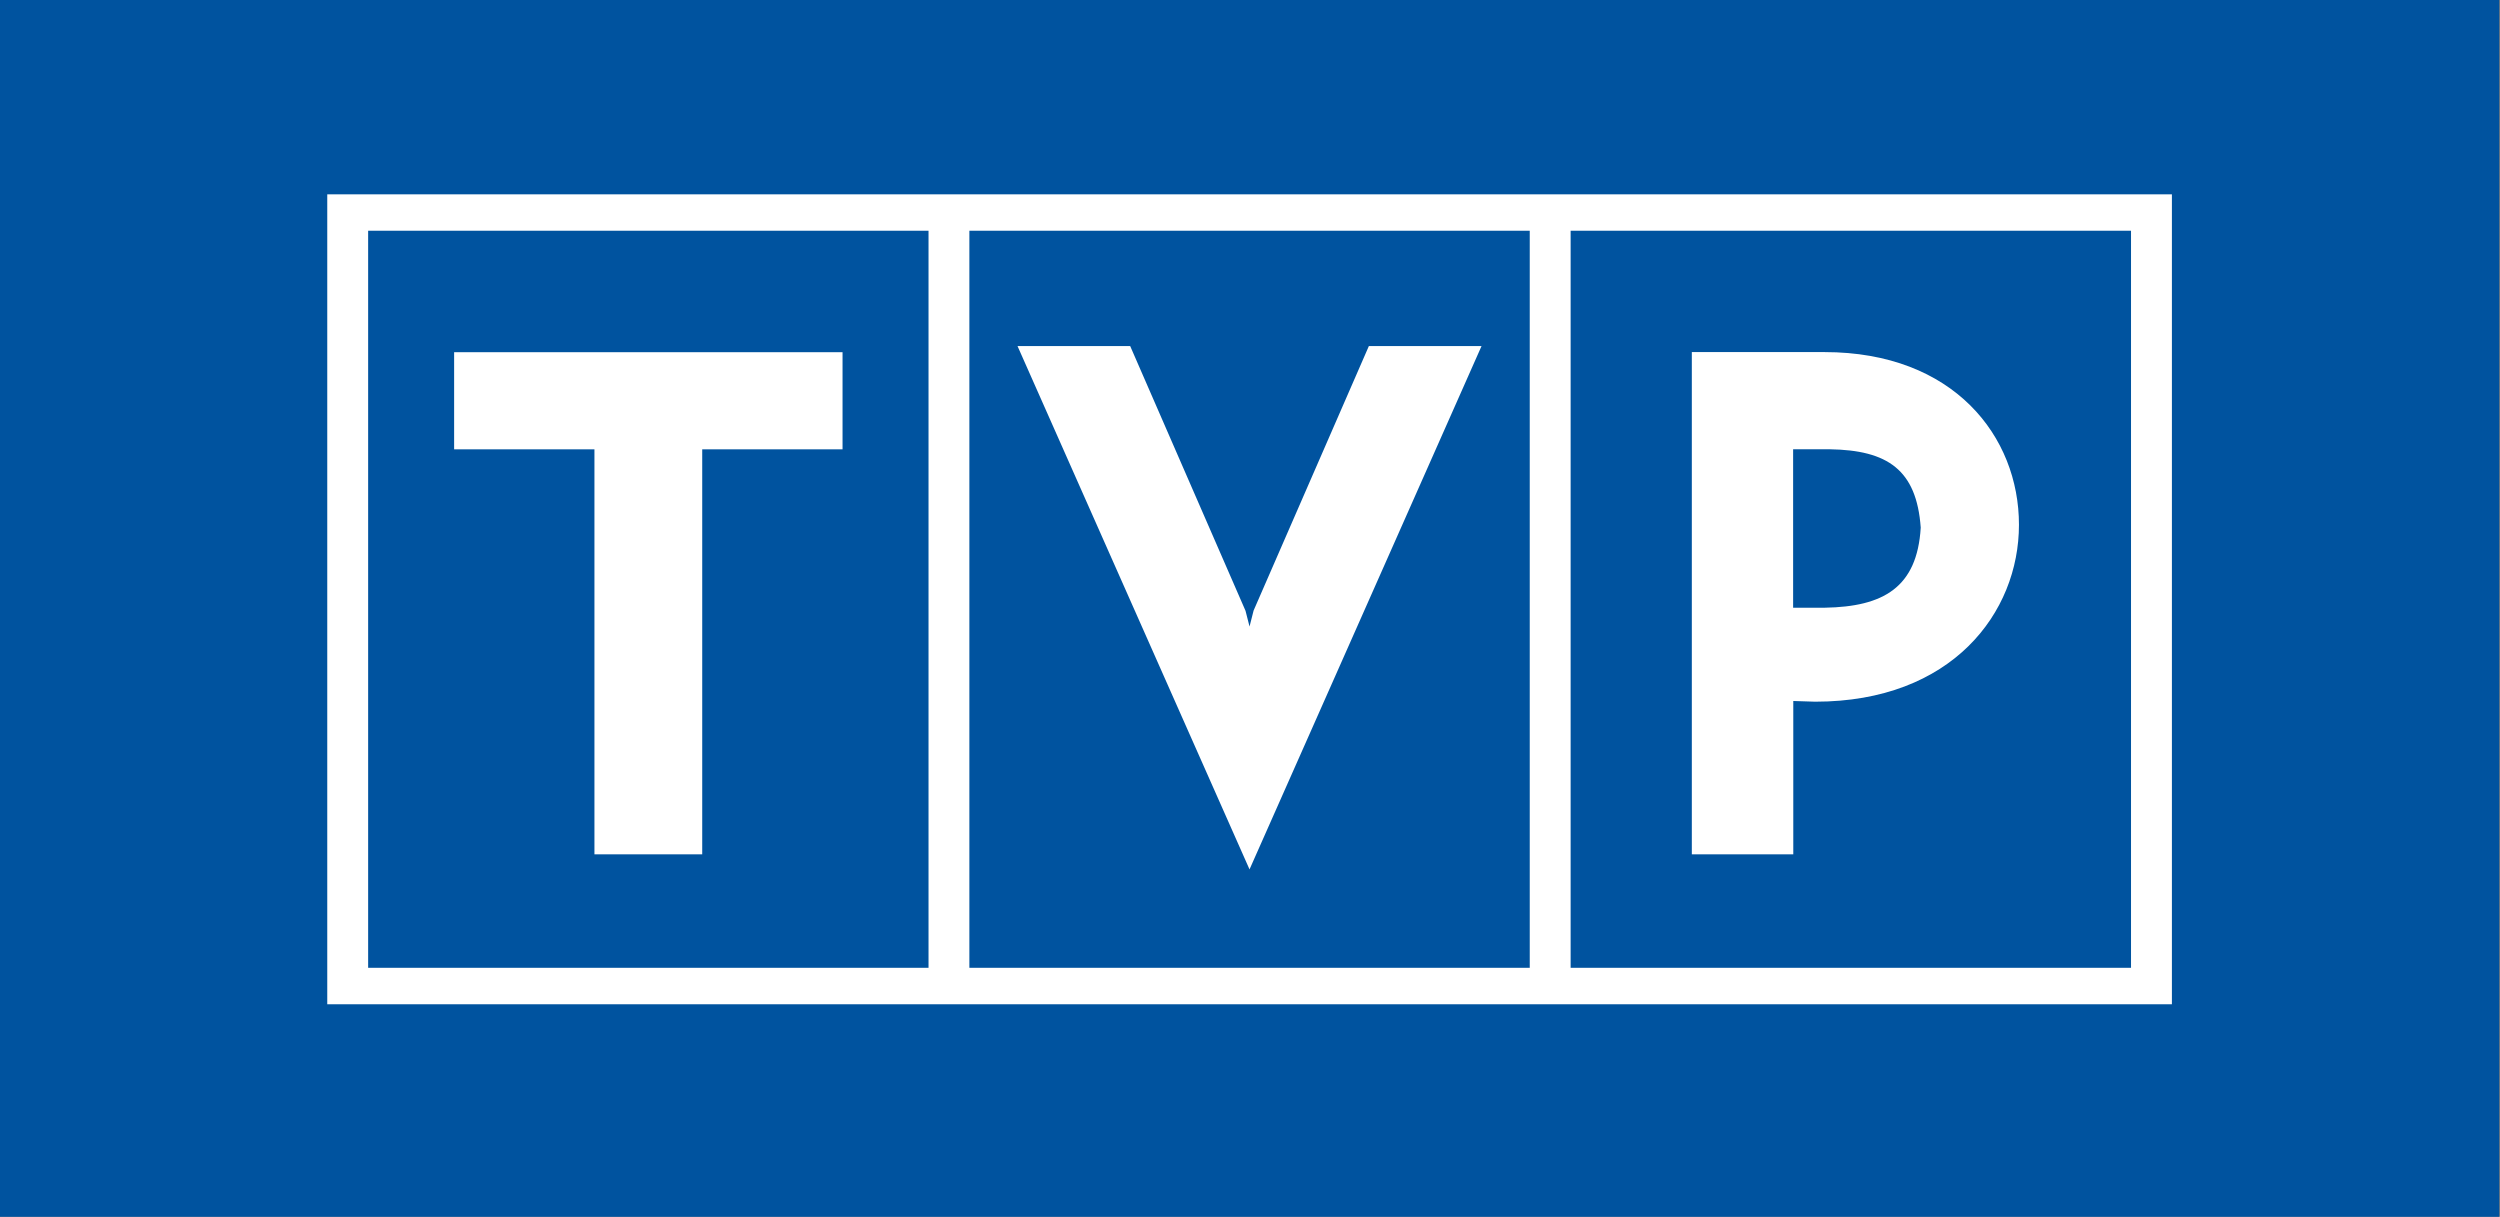 <svg width="226" height="110" viewBox="0 0 226 110" fill="none" xmlns="http://www.w3.org/2000/svg">
<rect x="0" y="0" width="226" height="110" fill="#808080" stroke="none"/>
<g clip-path="url(#clip0_164_747)">
<path fill-rule="evenodd" clip-rule="evenodd" d="M225.931 110H0V0H225.931V110Z" fill="#00539F"/>
<path fill-rule="evenodd" clip-rule="evenodd" d="M87.631 20.859H138.289V87.491H87.631V20.859ZM141.985 20.859H192.644V87.491H141.985V20.859ZM152.941 31.829V77.232H162.113V63.37L164.092 63.433C176.447 63.433 182.514 55.404 182.514 47.438C182.514 39.473 176.638 31.829 164.934 31.829H152.938H152.941ZM162.102 40.614H165.405C170.646 40.693 173.26 42.474 173.634 47.697C173.309 53.118 170.245 54.847 164.967 54.937H162.098V40.614H162.102ZM112.962 78.605L91.985 31.287H102.17L112.595 55.217L112.958 56.639L113.325 55.195L123.746 31.283H133.932L112.954 78.601L112.962 78.605ZM76.166 40.621V31.837H41.053V40.621H53.737V77.232H63.481V40.621H76.166ZM33.28 20.859H83.939V87.491H33.28V20.859ZM29.581 17.566H196.34V90.784H29.584V17.566H29.581Z" fill="white"/>
</g>
<defs>
<clipPath id="clip0_164_747">
<rect width="225.931" height="110" fill="white"/>
</clipPath>
</defs>
</svg>

